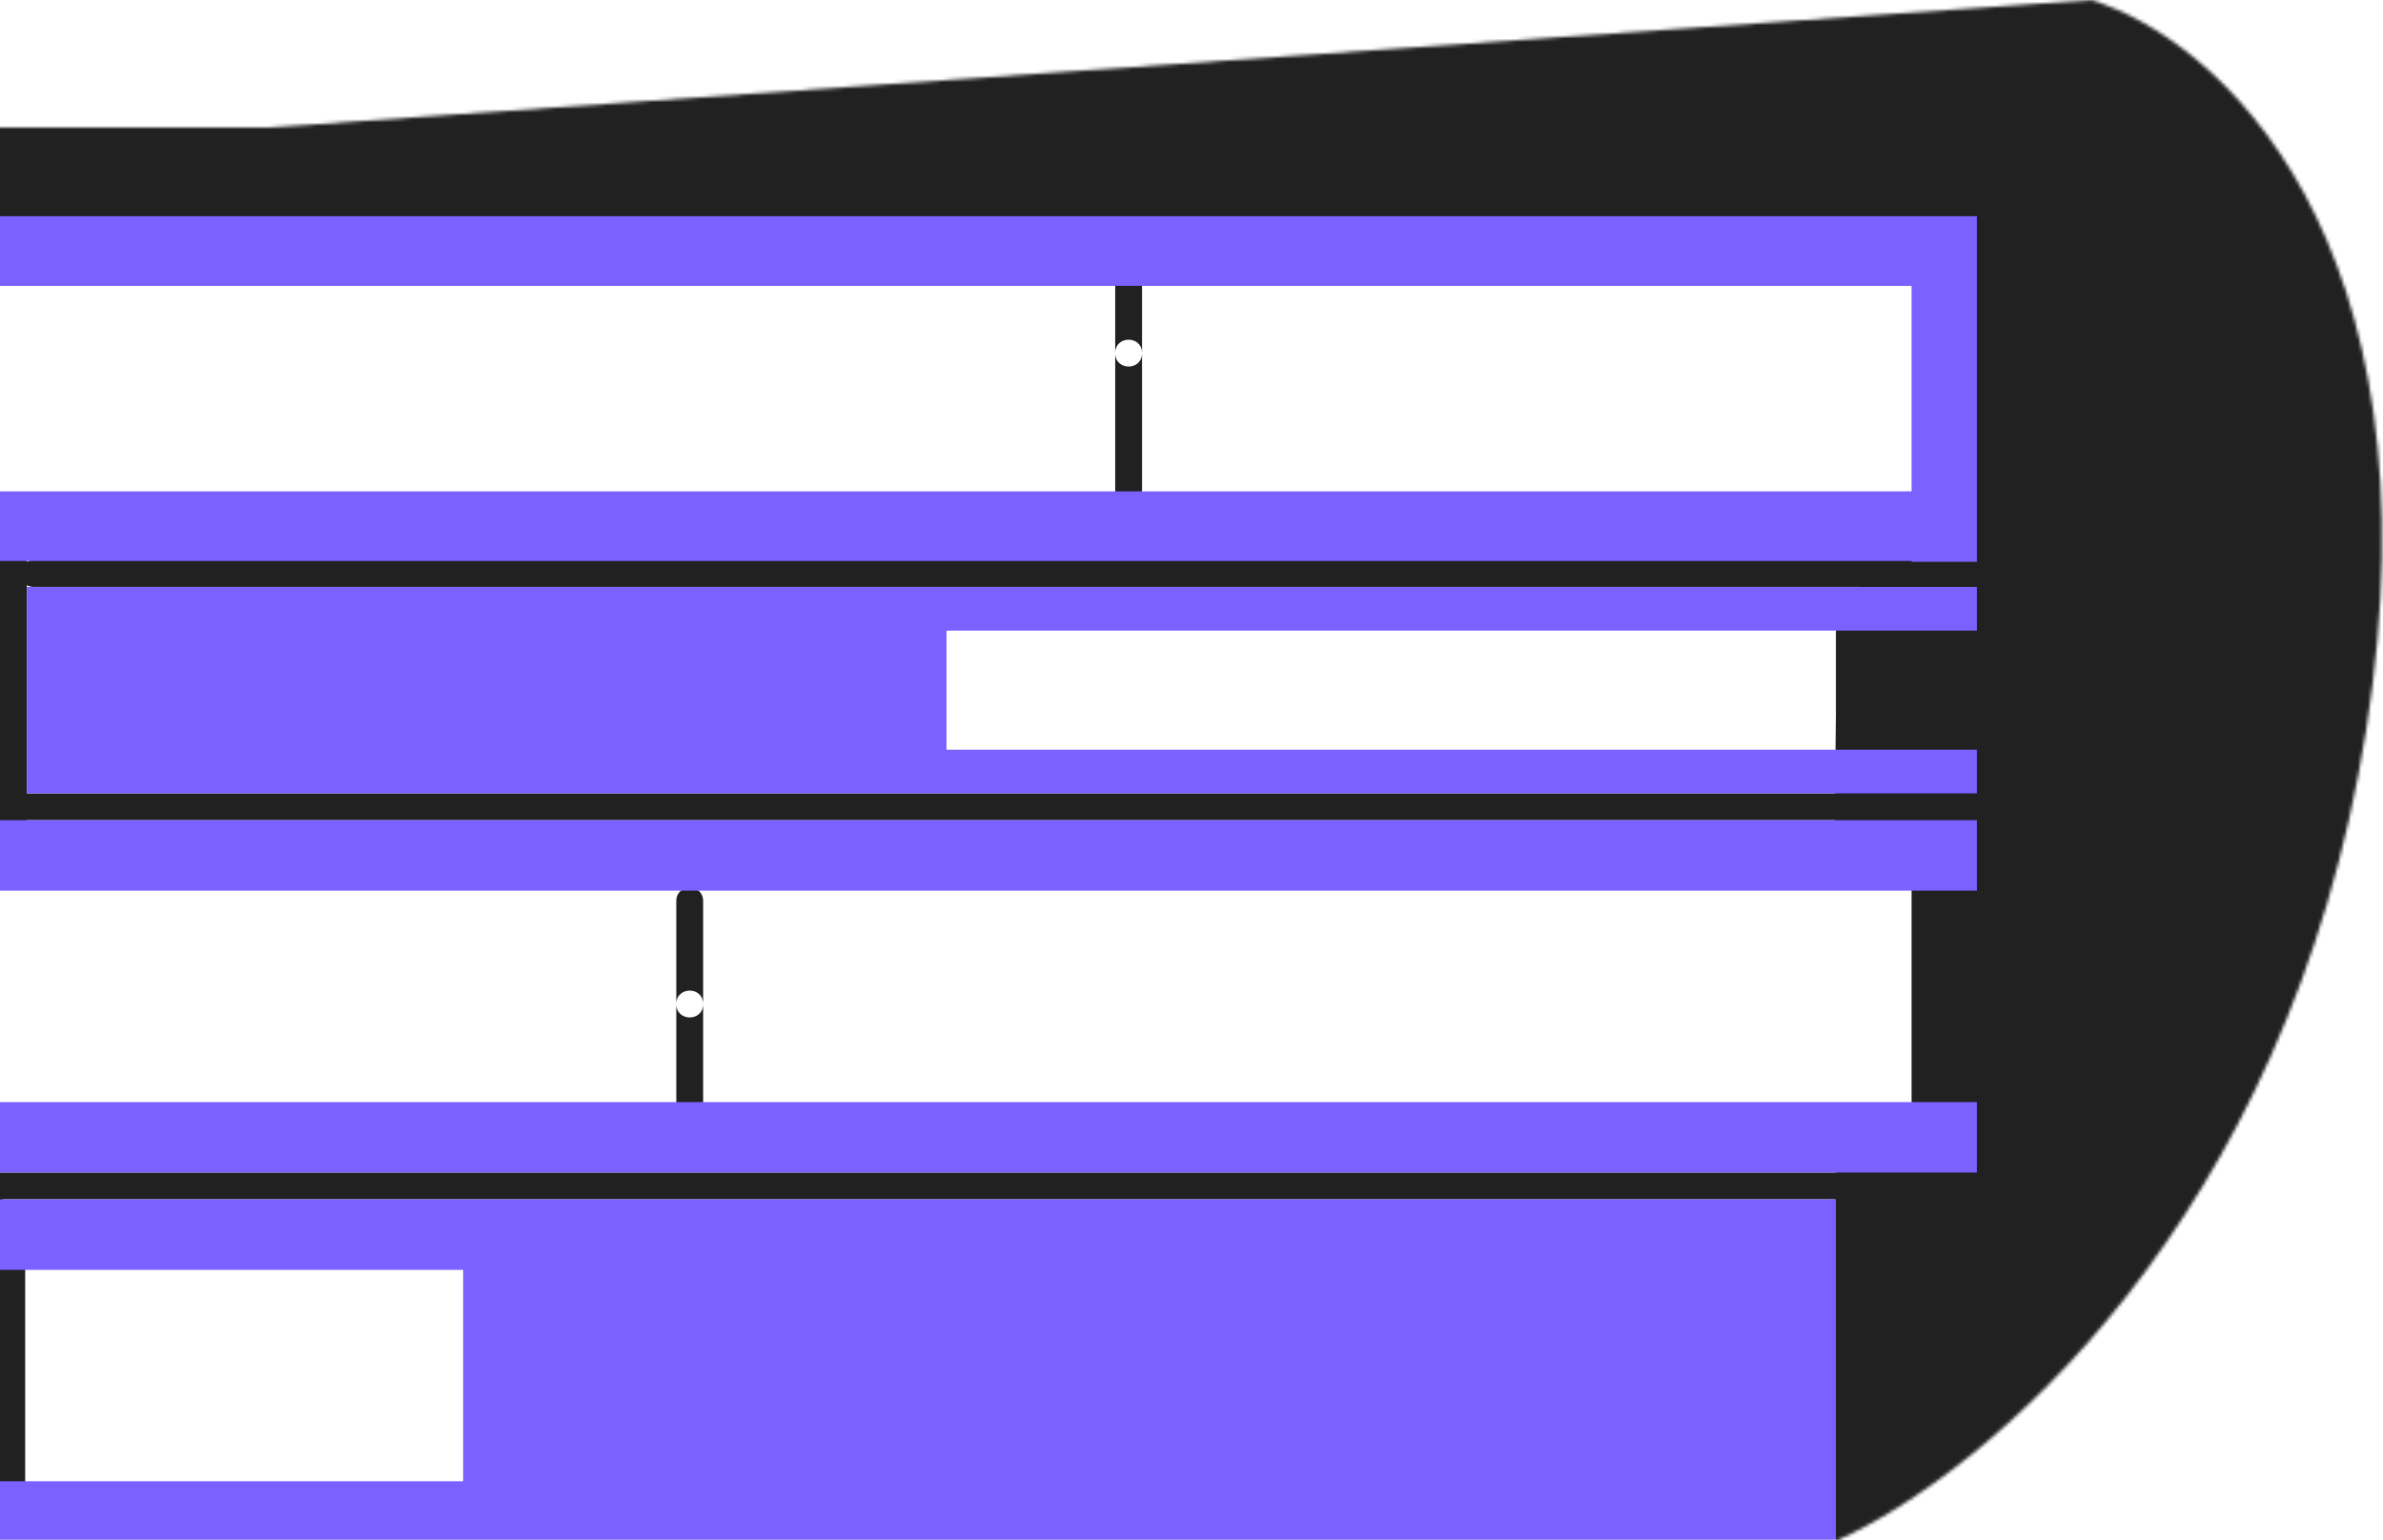 <svg width="710" height="459" viewBox="0 0 710 459" fill="none" xmlns="http://www.w3.org/2000/svg">
<mask id="mask0" mask-type="alpha" maskUnits="userSpaceOnUse" x="-148" y="0" width="858" height="459">
<path d="M-64 459H279.5H547.5C590.333 439.833 681.8 364.7 705 217.5C728.2 70.3 660 11.167 623 0L80 38H-97C-114 63 -148 138.3 -148 239.5C-148 340.7 -92 428 -64 459Z" fill="#C4C4C4"/>
</mask>
<g mask="url(#mask0)">
<path fill-rule="evenodd" clip-rule="evenodd" d="M340.266 85.188V105.235V145.892C340.266 151.225 332.266 151.225 332.266 145.892V105.235C332.266 99.901 340.266 99.901 340.266 105.235C340.266 110.568 332.266 110.568 332.266 105.235V85.188H-28.002L-28.761 163.883H7.998V167.467C8.587 167.127 9.27 166.932 9.998 166.932H562.838L573.895 156.81V85.188H340.266ZM554.099 174.932H9.998C9.27 174.932 8.587 174.738 7.998 174.397V236.432H546.743L546.998 212.932V181.432L554.099 174.932ZM7.998 244.432V259.032H-28.761L-27.502 346.196C-21.538 339.42 -14.878 339.42 -7.522 346.196C-6.443 347.19 -5.415 348.268 -4.438 349.432H546.998L569.541 339.432V259.032H546.498L546.656 244.432H7.998ZM415.592 458.487L543.801 458.432L546.764 357.432H0.817C3.782 363.186 6.009 370.185 7.498 378.432V443.952L7.998 458.659L147.998 458.599V509.253L-88.502 497.681C-115.685 496.351 -138.568 476.891 -144.248 450.275C-209.591 144.081 -204.233 -30.722 -128.175 -74.135C9.912 -152.952 22.06 25.577 89.219 10.632C156.377 -4.313 97.988 -179.301 239.434 -193.584C380.881 -207.866 344.937 -111.085 393.344 -40.819C441.751 29.447 474.413 -138.089 612.115 -137.592C765.171 -137.04 760.443 -28.789 760.443 74.032L717.743 509.515C716.234 524.907 702.912 536.406 687.464 535.65L414.886 522.312L415.592 458.487ZM286.731 458.541L288.586 458.54C290.345 458.957 291.656 460.536 291.66 462.422L292.739 891.636L326.87 841.208C328.108 839.378 330.595 838.899 332.425 840.137C334.254 841.376 334.734 843.862 333.495 845.692L293.185 905.25L357.739 905.214C359.948 905.213 361.741 907.003 361.741 909.212C361.741 911.421 359.952 913.213 357.743 913.214L217.581 913.291C215.372 913.292 213.579 911.502 213.579 909.293C213.579 907.084 215.368 905.292 217.577 905.291L284.137 905.254L236.748 846.334C235.364 844.613 235.637 842.095 237.358 840.71C239.08 839.326 241.598 839.599 242.982 841.32L284.743 893.243L283.66 462.443C283.656 460.55 284.966 458.961 286.731 458.541ZM-731.594 -144.867L-666.623 -296.07L-641.671 -305.668L-695.679 -172.091L-607.559 -298.36C-606.295 -300.171 -603.802 -300.615 -601.99 -299.351C-600.178 -298.086 -599.735 -295.593 -600.999 -293.781L-683.02 -176.251L-552.066 -290.989C-550.405 -292.445 -547.877 -292.278 -546.422 -290.617C-544.966 -288.955 -545.132 -286.428 -546.794 -284.972L-684.223 -164.561L-477.501 -313L-354.938 -53.458L-633.784 18.068C-647.766 40.452 -656.388 52.906 -660.162 56.073C-664.861 60.016 -670.313 62.811 -676.26 63.6C-684.101 64.639 -691.925 62.033 -699.236 55.272C-708.2 46.982 -712.473 37.24 -711.898 26.338C-723.386 27.144 -733.7 23.4 -742.587 15.181C-752.287 6.21 -756.457 -3.998 -754.789 -15.085L-771.596 -33.608C-782.804 -45.963 -785.169 -63.976 -777.529 -78.806C-765.429 -102.293 -753.028 -120.975 -740.295 -134.856C-737.211 -138.218 -734.311 -141.555 -731.594 -144.867ZM-52.18 829.273L-329.556 831.963L-323.058 898.933H-246.141C-243.932 898.933 -242.141 900.724 -242.141 902.933C-242.141 905.142 -243.932 906.933 -246.141 906.933H-305.791C-293.672 910.26 -284.91 913.802 -279.432 917.621C-268.733 925.079 -269.549 934.615 -280.993 942.75C-291.642 950.32 -302.273 950.845 -311.986 944.074C-320.685 938.01 -328.53 926.164 -335.76 908.529L-453.221 928.455C-470.966 931.465 -485.81 943.605 -492.281 960.4L-494.439 966H-110.131L-16.88 884.051L-52.18 829.273ZM-337.586 832.04L-430.266 832.939L-487.099 773.269L-384.485 589.363C-383.409 587.434 -384.1 584.997 -386.029 583.921C-387.959 582.845 -390.395 583.536 -391.471 585.465L-492.876 767.203L-492.921 767.156L-493.246 767.867L-523.717 822.476L-574.522 971.292C-575.075 972.912 -576.596 974 -578.308 974H-1044.27C-1047.08 974 -1049.01 971.182 -1048 968.562L-1043.75 957.524C-1036.26 938.094 -1019.09 924.05 -998.562 920.568L-892.692 902.608C-909.992 897.631 -921.901 892.621 -928.556 887.443C-938.851 879.435 -937.536 869.955 -925.682 862.43C-914.652 855.427 -904.008 855.46 -894.662 862.73C-886.334 869.209 -879.149 881.362 -872.873 899.208L-821.898 832.939H-897.002L-727.096 523.298C-726.769 523.665 -726.369 523.979 -725.904 524.213C-723.931 525.207 -721.526 524.413 -720.532 522.44L-521.402 127.124C-520.408 125.151 -521.202 122.746 -523.175 121.752C-525.148 120.759 -527.553 121.552 -528.546 123.525L-727.677 518.841C-727.906 519.296 -728.04 519.773 -728.086 520.251L-830.417 412.812L-632.529 20.091L-443.158 22.192L-245.352 20.091V225.75L-335.409 422.694L-60.151 804.122C-59.18 804.367 -58.323 804.971 -57.768 805.833L-48.19 820.697L-42.071 829.175L-42.722 829.182L-8.289 882.615C-7.216 884.279 -7.523 886.479 -9.011 887.786L-105.983 973.005C-106.713 973.646 -107.651 974 -108.623 974H-500.267C-503.075 974 -505.009 971.182 -503.999 968.562L-499.746 957.524C-492.26 938.094 -475.087 924.05 -454.559 920.568L-348.691 902.608C-365.992 897.632 -377.9 892.621 -384.556 887.443C-394.851 879.435 -393.536 869.955 -381.682 862.43C-370.652 855.427 -360.008 855.46 -350.662 862.73C-343.612 868.215 -337.38 877.766 -331.827 891.396L-337.586 832.04ZM-535.742 832.939H-811.805L-862.568 898.933H-790.141C-787.932 898.933 -786.141 900.724 -786.141 902.933C-786.141 905.142 -787.932 906.933 -790.141 906.933H-849.791C-837.672 910.26 -828.91 913.802 -823.432 917.621C-812.733 925.079 -813.549 934.615 -824.993 942.75C-835.642 950.32 -846.273 950.845 -855.986 944.074C-864.685 938.01 -872.53 926.164 -879.76 908.528L-997.224 928.455C-1014.97 931.465 -1029.81 943.605 -1036.28 960.4L-1038.44 966H-581.169L-535.742 832.939ZM-899.575 869.044C-906.134 863.942 -913.103 863.92 -921.394 869.184C-928.861 873.924 -929.255 876.764 -923.644 881.128C-917.01 886.29 -903.1 891.717 -882.132 897.206C-887.49 883.27 -893.361 873.878 -899.575 869.044ZM-851.411 937.511C-844.594 942.263 -837.633 941.92 -829.629 936.23C-822.42 931.105 -822.175 928.249 -828.007 924.184C-834.903 919.376 -849.077 914.685 -870.304 910.3C-864.224 923.937 -857.869 933.009 -851.411 937.511ZM-355.575 869.044C-362.134 863.942 -369.103 863.92 -377.394 869.184C-384.861 873.924 -385.255 876.764 -379.644 881.128C-373.01 886.29 -359.1 891.717 -338.131 897.206C-343.49 883.27 -349.361 873.878 -355.575 869.044ZM-307.411 937.511C-300.594 942.263 -293.633 941.92 -285.629 936.23C-278.42 931.105 -278.175 928.249 -284.007 924.184C-290.903 919.376 -305.077 914.685 -326.304 910.3C-320.224 923.937 -313.869 933.009 -307.411 937.511ZM147.998 763H-13.616C-37.569 763 -57.691 744.986 -60.33 721.178C-63.771 690.132 -53.998 665.885 -31.01 648.437C17.675 611.487 42.883 662.736 62.649 657.633C82.416 652.53 54.66 587.632 89.407 565.89C124.154 544.149 133.344 587.958 146.615 610.304C147.086 611.096 147.546 611.788 147.998 612.385V763ZM413.119 682.056C414.76 681.784 416.46 680.461 418.322 677.759C431.409 658.765 440.472 621.526 474.74 640.007C509.007 658.488 514.33 717.352 533.823 721.69C553.317 726.027 586.663 662.788 634.676 694.197C660.518 711.102 665.767 739.085 650.425 778.144C643.351 796.153 625.964 807.987 606.616 807.961L411.729 807.701L413.119 682.056ZM-498.454 -448.045C-495.659 -448.525 -493.155 -451.033 -490.848 -456.175C-489.944 -458.19 -487.577 -459.091 -485.561 -458.187C-483.546 -457.282 -482.645 -454.915 -483.549 -452.9C-486.368 -446.618 -490.088 -442.461 -494.654 -440.788L-464.109 -382.469C-441.478 -362.913 -420.892 -359.494 -401.466 -371.633C-381.262 -384.258 -358.18 -392.876 -332.246 -397.494L-419.067 -545.243C-420.469 -547.63 -422.137 -549.788 -424.015 -551.693L-463.575 -531.586L-521.651 -518.864C-523.745 -511.141 -523.85 -502.864 -521.706 -494.86C-518.764 -497.475 -515.53 -499.799 -512.009 -501.832C-506.062 -505.265 -499.804 -507.573 -493.251 -508.744C-485.096 -510.202 -477.303 -504.773 -475.845 -496.618C-475.061 -492.229 -476.269 -487.718 -479.144 -484.309C-483.435 -479.22 -488.562 -474.954 -494.509 -471.521C-500.456 -468.088 -506.714 -465.78 -513.267 -464.608C-517.436 -463.863 -521.509 -464.917 -524.691 -467.215C-528.625 -460.95 -533.815 -452.683 -540.263 -442.415L-505.257 -453.845C-503.401 -454.451 -501.378 -453.628 -500.472 -451.898L-498.454 -448.045ZM-520.594 -474.175C-521.803 -477.763 -520.584 -481.739 -517.413 -483.721C-513.666 -486.062 -508.612 -484.733 -506.125 -480.752C-505.067 -479.06 -504.644 -477.162 -504.794 -475.358C-502.661 -476.231 -500.567 -477.261 -498.509 -478.449C-493.358 -481.423 -488.948 -485.092 -485.26 -489.466C-483.919 -491.057 -483.354 -493.162 -483.721 -495.21C-484.401 -499.016 -488.038 -501.55 -491.843 -500.869C-497.475 -499.862 -502.858 -497.877 -508.009 -494.904C-513.16 -491.93 -517.571 -488.26 -521.259 -483.886C-522.6 -482.296 -523.164 -480.191 -522.798 -478.142C-522.513 -476.549 -521.71 -475.179 -520.594 -474.175ZM-529.9 -473.963C-530.24 -474.844 -530.501 -475.77 -530.673 -476.734C-531.398 -480.79 -530.421 -484.949 -528.001 -488.247C-537.177 -513.389 -526.549 -542.057 -502.191 -554.815C-498.72 -556.633 -495.062 -558.069 -491.282 -559.099L-458.292 -568.084C-440.44 -572.946 -421.543 -565.249 -412.169 -549.296L-322.398 -396.525C-320.965 -394.087 -322.446 -390.972 -325.242 -390.545C-352.499 -386.379 -376.482 -377.811 -397.227 -364.849C-420.082 -350.567 -444.62 -354.794 -469.936 -376.935C-470.308 -377.26 -470.617 -377.652 -470.846 -378.09L-505.99 -445.19L-548.286 -431.38C-551.843 -430.218 -554.905 -434.141 -552.916 -437.309L-529.9 -473.963ZM-446.486 -454.77C-448.668 -454.424 -450.717 -455.913 -451.063 -458.095C-451.408 -460.277 -449.92 -462.326 -447.738 -462.671C-435.191 -464.658 -426.632 -476.44 -428.619 -488.986C-430.606 -501.532 -442.387 -510.092 -454.934 -508.105C-457.116 -507.759 -459.165 -509.248 -459.51 -511.43C-459.856 -513.612 -458.367 -515.661 -456.185 -516.007C-439.275 -518.685 -423.396 -507.148 -420.717 -490.238C-418.039 -473.328 -429.576 -457.448 -446.486 -454.77ZM-364.681 -148.646C-364.298 -146.471 -365.75 -144.396 -367.926 -144.012C-370.102 -143.629 -372.176 -145.082 -372.56 -147.257L-378.699 -182.075C-379.083 -184.251 -377.63 -186.326 -375.455 -186.709C-373.279 -187.093 -371.204 -185.64 -370.821 -183.465L-364.681 -148.646ZM-331.954 -36.241C-331.056 -34.223 -331.964 -31.859 -333.982 -30.96C-336 -30.062 -338.364 -30.97 -339.263 -32.988C-353.101 -64.077 -344.214 -93.821 -313.233 -121.397C-311.583 -122.866 -309.055 -122.719 -307.586 -121.069C-306.117 -119.419 -306.264 -116.891 -307.914 -115.422C-336.46 -90.014 -344.263 -63.895 -331.954 -36.241ZM-326.131 -170.196C-325.924 -167.997 -327.538 -166.045 -329.737 -165.838C-331.937 -165.63 -333.888 -167.244 -334.096 -169.443L-339.904 -230.887C-340.112 -233.086 -338.497 -235.037 -336.298 -235.245C-334.099 -235.453 -332.147 -233.839 -331.939 -231.639L-326.131 -170.196ZM-672.238 -109.245L-746.49 -15.839C-746.506 -15.819 -746.522 -15.8 -746.538 -15.78C-746.551 -15.679 -746.569 -15.578 -746.59 -15.478C-748.504 -6.511 -745.481 1.608 -737.155 9.307C-728.768 17.064 -719.19 19.852 -708.038 17.789C-707.169 17.628 -706.334 17.758 -705.614 18.097L-651.03 -57.889C-650.174 -71.672 -651.596 -82.422 -655.183 -90.118C-658.284 -96.772 -663.95 -103.162 -672.238 -109.245ZM-678.176 -114.632L-692.605 -148.316C-693.617 -150.679 -695.261 -152.717 -697.355 -154.208C-703.654 -158.692 -712.395 -157.221 -716.879 -150.922C-721.913 -143.85 -727.754 -136.693 -734.399 -129.448C-746.603 -116.144 -758.621 -98.04 -770.418 -75.142C-776.53 -63.278 -774.638 -48.868 -765.671 -38.984L-751.088 -22.911L-678.176 -114.632ZM-646.385 -50.643L-701.597 26.218C-702.187 27.04 -703.031 27.571 -703.944 27.782C-704.082 35.857 -700.748 42.977 -693.804 49.399C-688.211 54.571 -682.75 56.39 -677.312 55.669C-673.06 55.105 -668.932 52.989 -665.304 49.945C-661.494 46.748 -648.517 27.155 -627.456 -7.479C-628.184 -18.443 -629.764 -26.477 -632.095 -31.479C-634.218 -36.033 -638.994 -42.466 -646.385 -50.643ZM-712.157 -133.413C-714.2 -132.572 -716.538 -133.547 -717.378 -135.59C-718.219 -137.633 -717.244 -139.97 -715.201 -140.811C-705.444 -144.826 -697.075 -141.258 -691.344 -131.031C-685.569 -120.725 -686.947 -112.004 -695.775 -106.763C-697.675 -105.635 -700.129 -106.261 -701.257 -108.16C-702.385 -110.06 -701.759 -112.514 -699.859 -113.642C-695.121 -116.455 -694.51 -120.317 -698.323 -127.12C-702.18 -134.003 -706.375 -135.792 -712.157 -133.413ZM-683.8 -76.814C-685.843 -75.973 -688.18 -76.948 -689.021 -78.99C-689.862 -81.033 -688.887 -83.371 -686.844 -84.212C-677.087 -88.227 -668.718 -84.658 -662.987 -74.432C-657.212 -64.126 -658.59 -55.405 -667.418 -50.164C-669.318 -49.036 -671.772 -49.661 -672.9 -51.561C-674.027 -53.461 -673.402 -55.915 -671.502 -57.043C-666.764 -59.856 -666.153 -63.717 -669.966 -70.521C-673.823 -77.404 -678.018 -79.193 -683.8 -76.814ZM-655.354 -23.179C-657.397 -22.339 -659.734 -23.313 -660.575 -25.356C-661.416 -27.399 -660.441 -29.737 -658.398 -30.578C-648.641 -34.593 -640.272 -31.024 -634.541 -20.798C-628.766 -10.492 -630.144 -1.771 -638.972 3.47C-640.872 4.598 -643.326 3.973 -644.454 2.073C-645.581 0.174 -644.956 -2.281 -643.056 -3.409C-638.318 -6.222 -637.707 -10.083 -641.52 -16.887C-645.377 -23.77 -649.572 -25.559 -655.354 -23.179ZM201.498 299.216C201.498 293.883 209.498 293.883 209.498 299.216V329.888C209.498 335.221 201.498 335.221 201.498 329.888V299.216V268.544C201.498 263.211 209.498 263.211 209.498 268.544V299.216C209.498 304.549 201.498 304.549 201.498 299.216Z" fill="#212121"/>
<path fill-rule="evenodd" clip-rule="evenodd" d="M-520.794 -281.61L-545.945 -286.035C-545.595 -286.809 -545.452 -287.461 -545.515 -287.992C-545.634 -288.987 -545.869 -290.464 -547.294 -291.349C-549.224 -292.548 -551.023 -291.881 -553.235 -289.918C-553.719 -289.489 -554.552 -288.769 -555.732 -287.759L-600.308 -295.626C-600.241 -296.383 -600.357 -297.088 -600.653 -297.742C-600.79 -298.044 -600.959 -298.321 -601.159 -298.572L-578.814 -344.919C-573.92 -355.071 -565.235 -362.896 -554.629 -366.709L-347.716 -441.103L-225.709 -387.146C-214.273 -382.088 -205.324 -372.682 -200.842 -361.008L-61.395 2.184L-236.797 36.928L-258.929 22.288H-636.473L-633.78 18.046L-421.911 -36.079C-412.725 -28.983 -403.591 -22.635 -396.002 -18.328C-366.033 -1.319 -323.48 13.515 -303.579 -5.191C-294.791 -13.452 -286.988 -25.14 -280.171 -40.256C-273.532 -54.977 -271.387 -71.33 -274.006 -87.265L-300.176 -246.505C-301.554 -254.891 -309.469 -260.572 -317.855 -259.194C-321.256 -258.635 -324.371 -256.951 -326.7 -254.411C-330.33 -250.453 -333.529 -244.065 -336.298 -235.245C-340.317 -244.149 -350.793 -248.109 -359.697 -244.09C-361.552 -243.253 -363.248 -242.102 -364.711 -240.688C-367.781 -237.722 -370.118 -234.514 -371.723 -231.064C-375.898 -222.09 -377.537 -207.11 -376.641 -186.126L-430.825 -218.616C-431.663 -219.118 -432.553 -219.456 -433.459 -219.637L-477.502 -313L-520.794 -281.61ZM-28.002 244.433H588.998V265.433H-28.002V328.433H588.998V349.433H-28.002H-47.002V244.433H-28.002ZM569.541 167.189H-47.002V146.433H569.541V85.189H-47.002V64.433H569.541H588.998V167.433H569.541V167.189ZM7.998 187.933V174.933H588.998V187.933H281.998V223.433H588.998V236.433H7.998V223.433V187.933ZM546.998 378.433V462.433H172.998H-15.002V441.433H137.998V378.433H-15.002V357.433H546.998V378.433Z" fill="#7B61FF"/>
</g>
</svg>
